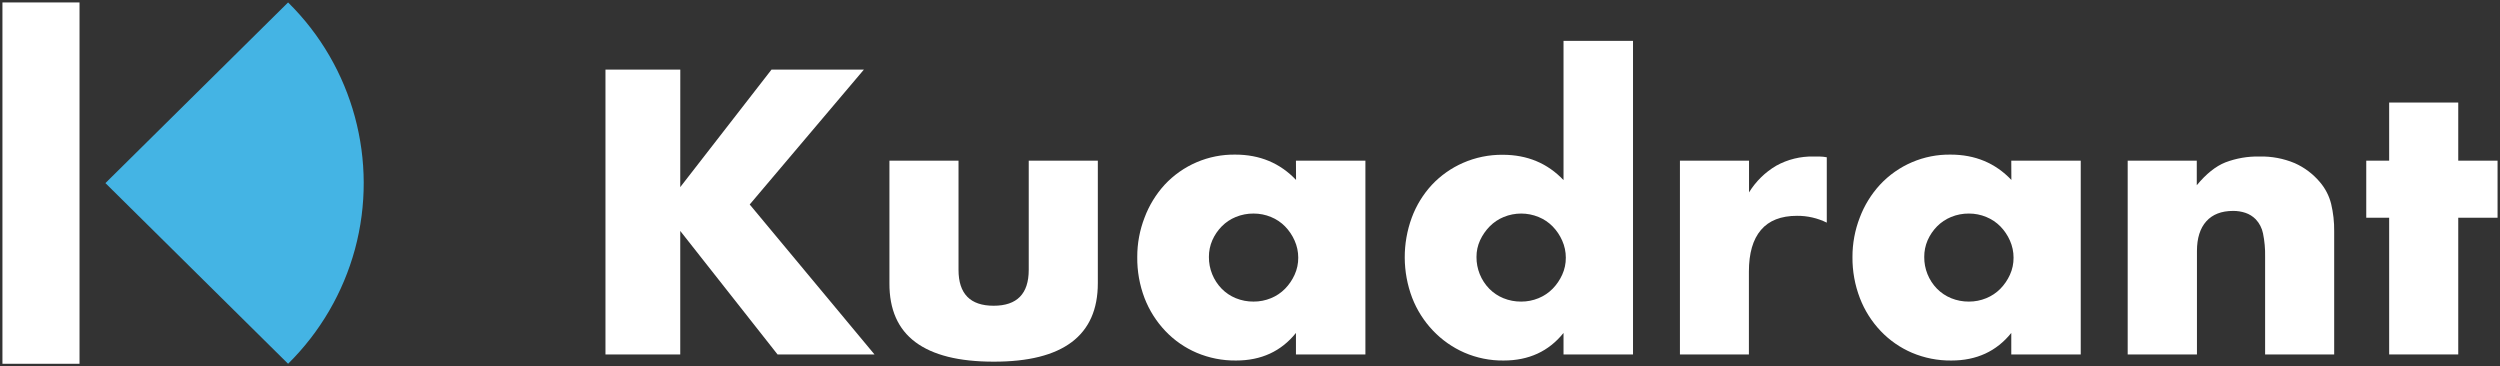 <?xml version="1.0" encoding="UTF-8" standalone="no"?>
<!DOCTYPE svg PUBLIC "-//W3C//DTD SVG 1.1//EN" "http://www.w3.org/Graphics/SVG/1.1/DTD/svg11.dtd">
<svg width="100%" height="100%" viewBox="0 0 1024 150" version="1.1" xmlns="http://www.w3.org/2000/svg" xmlns:xlink="http://www.w3.org/1999/xlink" xml:space="preserve" xmlns:serif="http://www.serif.com/" style="fill-rule:evenodd;clip-rule:evenodd;stroke-linejoin:round;stroke-miterlimit:2;">
    <rect x="0" y="0" width="1024" height="150" fill="#333333" stroke="none"/>
    <path d="M278.63,76.64L316,28.52L353.84,28.52L307.08,83.76L358.21,145.2L318.5,145.2L278.63,94.59L278.63,145.2L248,145.2L248,28.52L278.65,28.52L278.63,76.64Z" style="fill:white;fill-rule:nonzero;"/>
    <path d="M392.61,65.81L392.61,110.53C392.61,120.33 397.403,125.23 406.99,125.23C416.577,125.23 421.37,120.33 421.37,110.53L421.37,65.81L449.67,65.81L449.67,116C449.67,126.733 446.1,134.78 438.96,140.14C431.82,145.5 421.153,148.167 406.96,148.14C392.78,148.14 382.113,145.473 374.96,140.14C367.807,134.807 364.257,126.76 364.31,116L364.31,65.81L392.61,65.81Z" style="fill:white;fill-rule:nonzero;"/>
    <path d="M530.82,65.81L559.27,65.81L559.27,145.2L530.82,145.2L530.82,136.37C524.767,143.91 516.583,147.677 506.27,147.67C500.743,147.73 495.262,146.651 490.17,144.5C485.336,142.436 480.973,139.408 477.35,135.6C473.654,131.714 470.756,127.141 468.82,122.14C466.765,116.756 465.747,111.032 465.82,105.27C465.802,99.74 466.82,94.256 468.82,89.1C470.672,84.158 473.448,79.614 477,75.71C484.47,67.662 495.021,63.158 506,63.33C516,63.33 524.287,66.787 530.86,73.7L530.82,65.81ZM495.17,105.27C495.135,110.123 497.02,114.798 500.41,118.27C502.052,119.941 504.02,121.258 506.19,122.14C508.497,123.081 510.969,123.553 513.46,123.53C515.902,123.544 518.322,123.071 520.58,122.14C522.75,121.258 524.718,119.941 526.36,118.27C527.989,116.604 529.313,114.664 530.27,112.54C531.272,110.344 531.781,107.954 531.76,105.54C531.764,103.128 531.256,100.742 530.27,98.54C529.326,96.387 528.001,94.423 526.36,92.74C524.718,91.069 522.75,89.752 520.58,88.87C518.323,87.936 515.903,87.46 513.46,87.47C510.968,87.45 508.497,87.926 506.19,88.87C504.02,89.752 502.052,91.069 500.41,92.74C498.804,94.374 497.506,96.284 496.58,98.38C495.629,100.551 495.148,102.9 495.17,105.27Z" style="fill:white;fill-rule:nonzero;"/>
    <path d="M640.42,16.75L668.88,16.75L668.88,145.2L640.42,145.2L640.42,136.37C634.373,143.91 626.19,147.677 615.87,147.67C610.334,147.733 604.848,146.625 599.77,144.42C594.942,142.301 590.584,139.241 586.95,135.42C583.262,131.545 580.367,126.986 578.43,122C574.421,111.42 574.364,99.739 578.27,89.12C580.104,84.163 582.894,79.613 586.48,75.73C590.076,71.901 594.41,68.84 599.22,66.73C604.367,64.47 609.939,63.334 615.56,63.4C625.56,63.4 633.847,66.857 640.42,73.77L640.42,16.75ZM604.77,105.27C604.735,110.123 606.62,114.798 610.01,118.27C611.652,119.941 613.62,121.258 615.79,122.14C618.1,123.082 620.575,123.554 623.07,123.53C625.509,123.544 627.926,123.071 630.18,122.14C632.35,121.258 634.318,119.941 635.96,118.27C637.589,116.604 638.913,114.664 639.87,112.54C640.872,110.344 641.381,107.954 641.36,105.54C641.364,103.128 640.856,100.742 639.87,98.54C638.926,96.387 637.601,94.423 635.96,92.74C634.318,91.069 632.35,89.752 630.18,88.87C625.622,87.004 620.508,87.004 615.95,88.87C613.78,89.752 611.812,91.069 610.17,92.74C608.556,94.384 607.233,96.292 606.26,98.38C605.259,100.538 604.75,102.891 604.77,105.27Z" style="fill:white;fill-rule:nonzero;"/>
    <path d="M688.1,65.81L716.4,65.81L716.4,78.81C719.155,74.323 722.966,70.577 727.5,67.9C732.181,65.295 737.474,63.986 742.83,64.11L745.25,64.11C746.257,64.125 747.261,64.229 748.25,64.42L748.25,91.19C744.457,89.321 740.278,88.365 736.05,88.4C729.49,88.4 724.567,90.333 721.28,94.2C717.993,98.067 716.35,103.733 716.35,111.2L716.35,145.2L688.1,145.2L688.1,65.81Z" style="fill:white;fill-rule:nonzero;"/>
    <path d="M823.82,65.81L852.27,65.81L852.27,145.2L823.82,145.2L823.82,136.37C817.767,143.91 809.583,147.677 799.27,147.67C793.74,147.73 788.256,146.651 783.16,144.5C778.327,142.434 773.965,139.406 770.34,135.6C766.644,131.716 763.749,127.142 761.82,122.14C759.748,116.76 758.713,111.035 758.77,105.27C758.752,99.74 759.77,94.256 761.77,89.1C763.634,84.152 766.427,79.607 770,75.71C777.467,67.658 788.02,63.153 799,63.33C809,63.33 817.287,66.787 823.86,73.7L823.82,65.81ZM788.17,105.27C788.126,110.123 790.008,114.8 793.4,118.27C795.048,119.939 797.018,121.255 799.19,122.14C801.497,123.082 803.968,123.554 806.46,123.53C808.899,123.544 811.316,123.071 813.57,122.14C815.742,121.255 817.712,119.939 819.36,118.27C820.986,116.601 822.309,114.662 823.27,112.54C824.269,110.343 824.775,107.953 824.75,105.54C824.757,103.128 824.252,100.743 823.27,98.54C822.322,96.389 820.998,94.425 819.36,92.74C817.712,91.071 815.742,89.755 813.57,88.87C811.317,87.936 808.899,87.46 806.46,87.47C803.968,87.449 801.496,87.925 799.19,88.87C797.018,89.755 795.048,91.071 793.4,92.74C791.797,94.377 790.5,96.287 789.57,98.38C788.627,100.553 788.15,102.901 788.17,105.27Z" style="fill:white;fill-rule:nonzero;"/>
    <path d="M871.5,65.81L899.8,65.81L899.8,75.87C903.653,71.203 907.56,68.083 911.52,66.51C915.963,64.824 920.689,64.009 925.44,64.11C930.397,63.979 935.327,64.902 939.9,66.82C943.847,68.569 947.348,71.188 950.14,74.48C952.386,77.071 953.993,80.154 954.83,83.48C955.712,87.18 956.132,90.976 956.08,94.78L956.08,145.2L927.79,145.2L927.79,105.12C927.859,101.925 927.57,98.731 926.93,95.6C926.494,93.424 925.454,91.413 923.93,89.8C922.747,88.603 921.297,87.702 919.7,87.17C918.086,86.642 916.398,86.378 914.7,86.39C909.913,86.39 906.247,87.81 903.7,90.65C901.153,93.49 899.877,97.537 899.87,102.79L899.87,145.2L871.5,145.2L871.5,65.81Z" style="fill:white;fill-rule:nonzero;"/>
    <path d="M1006.9,89.18L1006.9,145.18L978.6,145.18L978.6,89.18L969.22,89.18L969.22,65.81L978.6,65.81L978.6,42L1006.9,42L1006.9,65.81L1023,65.81L1023,89.18L1006.9,89.18Z" style="fill:white;fill-rule:nonzero;"/>
    <path id="Segment-1" d="M118,1C144.665,27.253 155.154,65.966 145.39,102.09C140.56,119.869 131.109,136.056 118,149L43.18,75L118,1Z" style="fill:rgb(68,180,228);"/>
    <rect id="Rectangle" x="1" y="1" width="31.57" height="148" style="fill:white;"/>
</svg>
